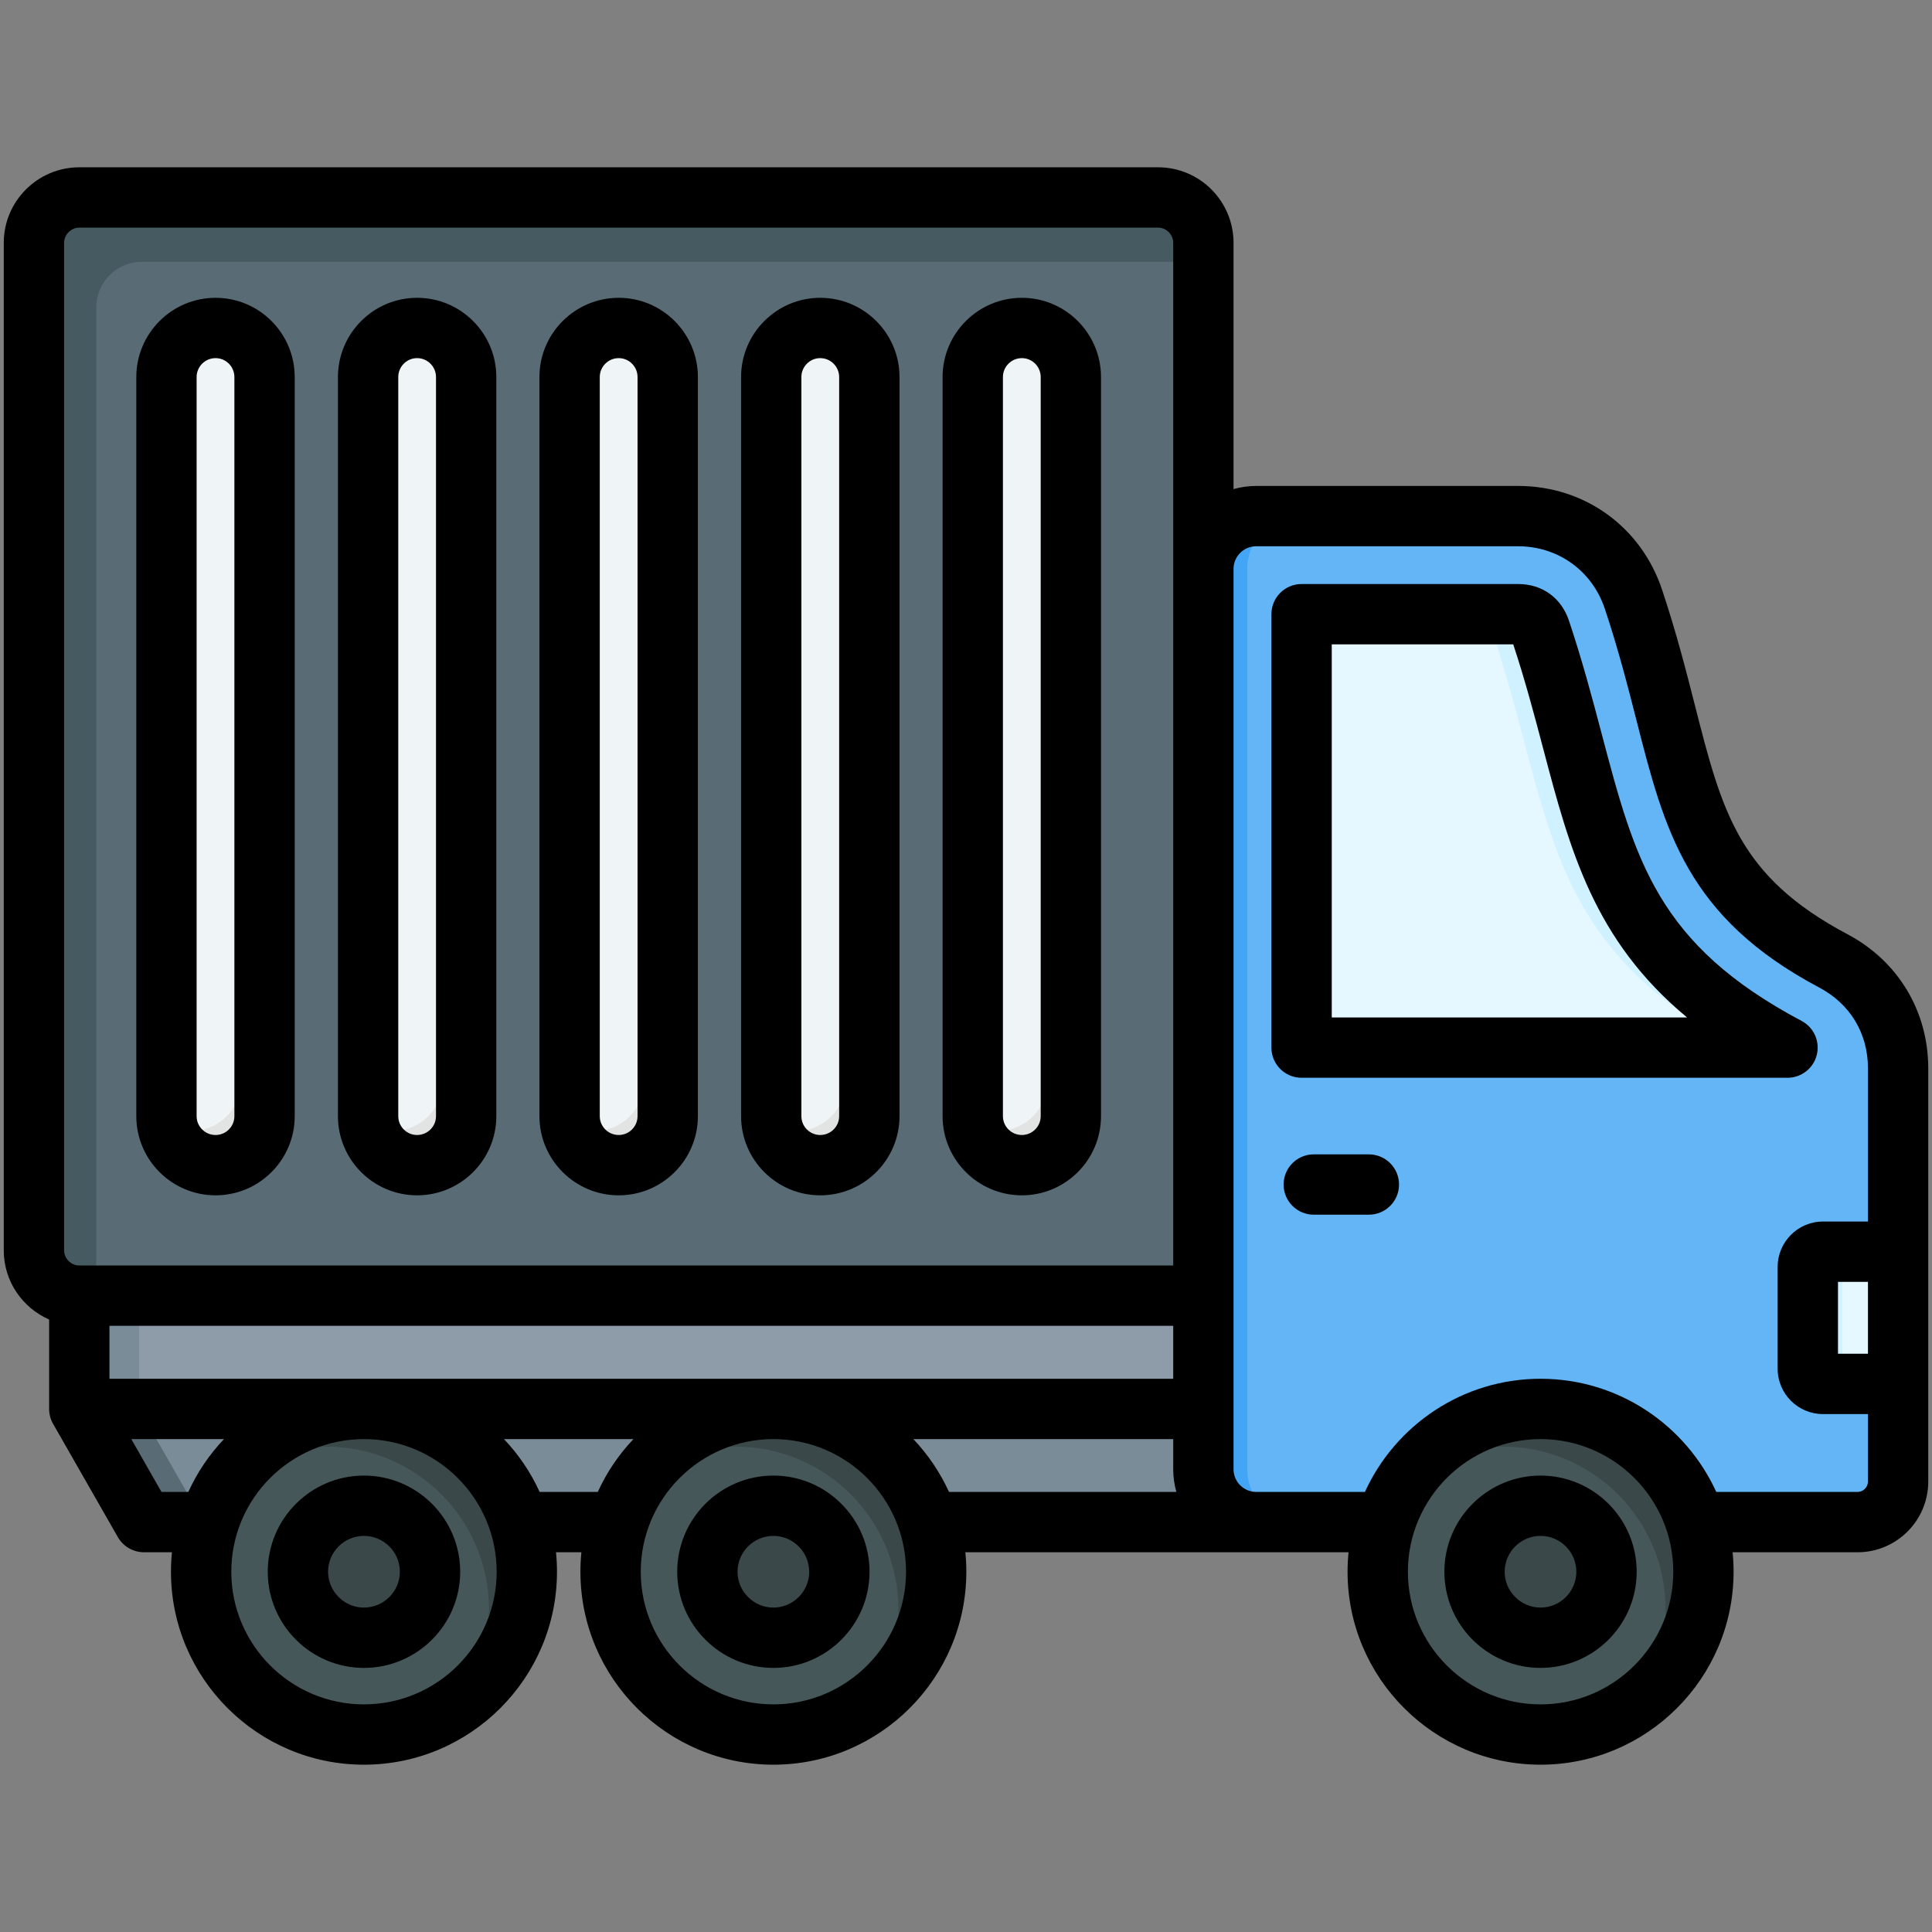 <svg id="Layer_1" enable-background="new 0 0 512 512" viewBox="0 0 512 512" xmlns="http://www.w3.org/2000/svg"><rect x="0" y="0" width="512" height="512" fill="#808080" stroke="none"/><g clip-rule="evenodd" fill-rule="evenodd"><g><path d="m21 333.368 322.431 3.942v66.059h-305.27l-17.161-30.001z" fill="#7a8c98"/><path d="m21 333.368 15.858.194v39.806l17.161 30.001h-15.858l-17.161-30.001z" fill="#596c76"/><path d="m21 52.334h285.911c6.6 0 12 5.401 12 12.001v86.42c0-7.711 6.289-14 14-14h69.389c14.096 0 26.077 8.625 30.551 21.99 15.405 46.029 10.867 73.542 53.029 95.905 10.805 5.731 17.12 16.225 17.12 28.459v79.521c0 5.913-4.824 10.738-10.738 10.738-157.087 0-314.174 0-471.261 0v-30c-6.6 0-12-5.4-12-12v-267.034c-.001-6.6 5.399-12 11.999-12z" fill="#596c76"/><path d="m21 52.334h285.911c6.6 0 12 5.401 12 12.001v5.059h-281.386c-6.6 0-12 5.4-12 12v267.034c0 6.6 5.4 12 12 12v12.941h-16.525v-30c-6.6 0-12-5.4-12-12v-267.035c0-6.6 5.4-12 12-12zm314.436 84.421h66.864c13.309 0 24.733 7.69 29.732 19.799-4.033-1.777-8.502-2.739-13.207-2.739h-69.389c-7.711 0-14 6.289-14 14zm137.595 109.908c3.73 2.745 7.974 5.401 12.849 7.987 6.93 3.675 12.013 9.311 14.767 16.107-13.274-7.314-21.717-15.193-27.616-24.094z" fill="#465a61"/><path d="m21 343.368h318.217v30h-318.217z" fill="#8d9ca8"/><path d="m21 343.368h15.858v30h-15.858z" fill="#7a8c98"/><path d="m44.118 99.919c0-7.18 5.82-13 13-13s13 5.82 13 13v195.864c0 7.18-5.82 13-13 13s-13-5.82-13-13zm213.676 0c0-7.18 5.82-13 13-13s13 5.82 13 13v195.864c0 7.18-5.82 13-13 13s-13-5.82-13-13zm-53.419 0c0-7.18 5.82-13 13-13s13 5.82 13 13v195.864c0 7.18-5.82 13-13 13s-13-5.82-13-13zm-53.419 0c0-7.18 5.82-13 13-13s13 5.82 13 13v195.864c0 7.18-5.82 13-13 13s-13-5.82-13-13zm-53.419 0c0-7.18 5.82-13 13-13s13 5.82 13 13v195.864c0 7.18-5.82 13-13 13s-13-5.82-13-13z" fill="#eff4f7"/><path d="m63.676 88.693c3.853 2.256 6.441 6.438 6.441 11.225v195.864c0 7.18-5.82 13-13 13-6.454 0-11.81-4.704-12.826-10.871 1.926 1.128 4.166 1.774 6.559 1.774 7.18 0 13-5.82 13-13v-195.863c.001-.725-.059-1.436-.174-2.129zm213.677 0c3.853 2.256 6.441 6.438 6.441 11.225v195.864c0 7.18-5.82 13-13 13-6.454 0-11.81-4.704-12.826-10.871 1.926 1.128 4.166 1.774 6.559 1.774 7.18 0 13-5.82 13-13v-195.863c0-.725-.06-1.436-.174-2.129zm-53.419 0c3.853 2.256 6.441 6.438 6.441 11.225v195.864c0 7.18-5.82 13-13 13-6.454 0-11.81-4.704-12.826-10.871 1.925 1.128 4.166 1.774 6.559 1.774 7.18 0 13-5.82 13-13v-195.863c.001-.725-.06-1.436-.174-2.129zm-53.419 0c3.853 2.256 6.441 6.438 6.441 11.225v195.864c0 7.18-5.82 13-13 13-6.454 0-11.81-4.704-12.826-10.871 1.926 1.128 4.166 1.774 6.559 1.774 7.18 0 13-5.82 13-13v-195.863c0-.725-.06-1.436-.174-2.129zm-53.419 0c3.853 2.256 6.441 6.438 6.441 11.225v195.864c0 7.18-5.82 13-13 13-6.454 0-11.81-4.704-12.826-10.871 1.926 1.128 4.166 1.774 6.559 1.774 7.18 0 13-5.82 13-13v-195.863c0-.725-.06-1.436-.174-2.129z" fill="#e2e3e3"/><path d="m332.911 403.369h159.35c5.915 0 10.738-4.824 10.738-10.738v-109.522c0-12.235-6.315-22.728-17.12-28.459-42.162-22.363-37.624-49.877-53.029-95.905-4.473-13.365-16.456-21.99-30.551-21.99h-69.389c-7.71 0-14 6.289-14 14v238.614c.001 7.711 6.29 14 14.001 14z" fill="#64b5f6"/><path d="m332.911 403.369h11.622c-7.711 0-14-6.289-14-14 0-86.205 0-152.41 0-238.614 0-7.711 6.29-14 14-14h-11.622c-7.71 0-14 6.289-14 14v238.614c0 7.711 6.289 14 14 14z" fill="#42a5f5"/><path d="m483.1 366.748h19.9v-35.029h-19.9c-2.201 0-4 1.8-4 3.999v27.03c0 2.2 1.8 4 4 4z" fill="#e6f8ff"/><path d="m483.1 366.748h9.17c-2.201 0-4-1.8-4-4v-27.03c0-2.199 1.799-3.999 4-3.999h-9.17c-2.201 0-4 1.8-4 3.999v27.03c0 2.2 1.8 4 4 4z" fill="#d0f1ff"/><path d="m473.697 277.619c-52.69-27.947-49.226-61.994-65.502-110.622-.926-2.765-2.98-4.243-5.896-4.243h-53.389c-2.203 0-4 1.797-4 4v106.864c0 2.203 1.797 4 4 4h124.787z" fill="#e6f8ff"/><path d="m473.697 277.619c-52.69-27.947-49.226-61.994-65.502-110.622-.926-2.765-2.98-4.243-5.896-4.243h-12.83c2.915 0 4.97 1.478 5.896 4.243 16.276 48.628 12.812 82.675 65.502 110.622z" fill="#d0f1ff"/><path d="m96.453 459.667c23.831 0 43.149-19.319 43.149-43.149s-19.318-43.149-43.149-43.149-43.149 19.319-43.149 43.149 19.318 43.149 43.149 43.149zm311.808 0c23.831 0 43.149-19.318 43.149-43.149s-19.318-43.149-43.149-43.149-43.149 19.319-43.149 43.149 19.318 43.149 43.149 43.149zm-203.317 0c23.831 0 43.149-19.319 43.149-43.149s-19.318-43.149-43.149-43.149-43.149 19.319-43.149 43.149 19.318 43.149 43.149 43.149z" fill="#465759"/><path d="m408.261 434.009c9.661 0 17.492-7.831 17.492-17.492 0-9.66-7.831-17.492-17.492-17.492-9.66 0-17.492 7.831-17.492 17.492.001 9.661 7.832 17.492 17.492 17.492zm-311.809 0c9.66 0 17.492-7.831 17.492-17.492 0-9.66-7.831-17.492-17.492-17.492-9.66 0-17.492 7.831-17.492 17.492.001 9.661 7.832 17.492 17.492 17.492zm108.491 0c9.661 0 17.492-7.831 17.492-17.492 0-9.66-7.831-17.492-17.492-17.492-9.66 0-17.492 7.831-17.492 17.492.001 9.661 7.832 17.492 17.492 17.492z" fill="#3a484a"/><path d="m121.552 451.618c10.928-7.828 18.049-20.632 18.049-35.1 0-23.831-19.318-43.149-43.149-43.149-14.468 0-27.271 7.121-35.1 18.049 7.072-5.066 15.737-8.049 25.1-8.049 23.831 0 43.149 19.319 43.149 43.149.001 9.363-2.982 18.028-8.049 25.1zm311.809-.001c10.928-7.828 18.049-20.632 18.049-35.1 0-23.831-19.318-43.149-43.149-43.149-14.468 0-27.272 7.121-35.1 18.049 7.072-5.066 15.737-8.049 25.1-8.049 23.831 0 43.149 19.319 43.149 43.149 0 9.363-2.983 18.028-8.049 25.1zm-203.318.001c10.928-7.828 18.049-20.632 18.049-35.1 0-23.831-19.318-43.149-43.149-43.149-14.468 0-27.272 7.121-35.1 18.049 7.072-5.066 15.737-8.049 25.1-8.049 23.831 0 43.149 19.319 43.149 43.149.001 9.363-2.983 18.028-8.049 25.1z" fill="#3a484a"/><path d="m408.261 434.009c6.148 0 11.555-3.173 14.674-7.97-2.591 1.518-5.608 2.389-8.827 2.389-9.66 0-17.492-7.831-17.492-17.492 0-3.512 1.035-6.782 2.817-9.522-5.183 3.036-8.664 8.662-8.664 15.103.001 9.661 7.832 17.492 17.492 17.492zm-311.809 0c6.148 0 11.555-3.173 14.674-7.97-2.591 1.518-5.608 2.389-8.827 2.389-9.66 0-17.492-7.831-17.492-17.492 0-3.512 1.035-6.782 2.817-9.522-5.183 3.036-8.664 8.662-8.664 15.103.001 9.661 7.832 17.492 17.492 17.492zm108.491 0c6.148 0 11.555-3.173 14.674-7.97-2.591 1.518-5.607 2.389-8.827 2.389-9.66 0-17.492-7.831-17.492-17.492 0-3.512 1.036-6.782 2.817-9.522-5.183 3.036-8.664 8.662-8.664 15.103.001 9.661 7.832 17.492 17.492 17.492z" fill="#313d40"/></g><path d="m96.443 426.024c-5.234 0-9.497-4.258-9.497-9.498 0-5.234 4.263-9.497 9.497-9.497 5.254 0 9.521 4.263 9.521 9.497 0 5.24-4.268 9.498-9.521 9.498zm0-34.981c-14.048 0-25.489 11.431-25.489 25.484s11.44 25.484 25.489 25.484c14.062 0 25.512-11.431 25.512-25.484s-11.45-25.484-25.512-25.484zm108.514 34.981c-5.239 0-9.502-4.258-9.502-9.498 0-5.234 4.263-9.497 9.502-9.497 5.23 0 9.488 4.263 9.488 9.497 0 5.24-4.259 9.498-9.488 9.498zm0-34.981c-14.053 0-25.489 11.431-25.489 25.484s11.436 25.484 25.489 25.484c14.048 0 25.479-11.431 25.479-25.484s-11.431-25.484-25.479-25.484zm-99.413-291.118c0-2.768 2.231-5.017 4.989-5.017 2.763 0 5.013 2.249 5.013 5.017v195.873c0 2.749-2.249 4.989-5.013 4.989-2.759 0-4.989-2.24-4.989-4.989zm4.989 216.849c11.582 0 20.999-9.408 20.999-20.976v-195.873c0-11.582-9.417-21.004-20.999-21.004-11.568 0-20.976 9.422-20.976 21.004v195.873c.001 11.568 9.408 20.976 20.976 20.976zm48.412-216.849c0-2.768 2.249-5.017 5.018-5.017 2.754 0 4.994 2.249 4.994 5.017v195.873c0 2.749-2.24 4.989-4.994 4.989-2.768 0-5.018-2.24-5.018-4.989zm5.018 216.849c11.572 0 20.985-9.408 20.985-20.976v-195.873c0-11.582-9.413-21.004-20.985-21.004-11.577 0-21.009 9.422-21.009 21.004v195.873c0 11.568 9.431 20.976 21.009 20.976zm-111.858-216.849c0-2.768 2.25-5.017 5.022-5.017 2.749 0 4.989 2.249 4.989 5.017v195.873c0 2.749-2.24 4.989-4.989 4.989-2.773 0-5.022-2.24-5.022-4.989zm5.022 216.849c11.568 0 20.975-9.408 20.975-20.976v-195.873c0-11.582-9.408-21.004-20.975-21.004-11.582 0-21.004 9.422-21.004 21.004v195.873c0 11.568 9.422 20.976 21.004 20.976zm155.247-216.849c0-2.768 2.24-5.017 4.989-5.017 2.773 0 5.022 2.249 5.022 5.017v195.873c0 2.749-2.25 4.989-5.022 4.989-2.749 0-4.989-2.24-4.989-4.989zm4.99 216.849c11.591 0 21.014-9.408 21.014-20.976v-195.873c0-11.582-9.422-21.004-21.014-21.004-11.558 0-20.971 9.422-20.971 21.004v195.873c0 11.568 9.412 20.976 20.971 20.976zm48.421-216.849c0-2.768 2.249-5.017 5.022-5.017 2.749 0 4.989 2.249 4.989 5.017v195.873c0 2.749-2.24 4.989-4.989 4.989-2.773 0-5.022-2.24-5.022-4.989zm5.022 216.849c11.559 0 20.971-9.408 20.971-20.976v-195.873c0-11.582-9.412-21.004-20.971-21.004-11.591 0-21.013 9.422-21.013 21.004v195.873c0 11.568 9.422 20.976 21.013 20.976zm99.951-2.862c0 4.419-3.584 7.993-8.003 7.993h-14.6c-4.409 0-7.989-3.575-7.989-7.993 0-4.414 3.579-7.993 7.989-7.993h14.6c4.419 0 8.003 3.579 8.003 7.993zm37.499 112.112c-5.239 0-9.502-4.258-9.502-9.498 0-5.234 4.263-9.497 9.502-9.497s9.488 4.263 9.488 9.497c0 5.24-4.248 9.498-9.488 9.498zm0-34.981c-14.053 0-25.484 11.431-25.484 25.484s11.431 25.484 25.484 25.484c14.048 0 25.479-11.431 25.479-25.484.001-14.053-11.43-25.484-25.479-25.484zm-55.329-121.407v-98.876l48.096.005c3.221 9.771 5.64 18.92 7.974 27.776 7.069 26.748 13.369 50.59 38.089 71.095zm128.537 9.921c.882-3.56-.768-7.272-4.008-8.988-38.25-20.287-44.121-42.494-53-76.112-2.499-9.474-5.093-19.269-8.691-30.039-2.061-6.036-7.088-9.644-13.459-9.644h-57.382c-4.409 0-7.988 3.579-7.988 7.998v114.857c0 4.414 3.579 7.993 7.988 7.993h128.778c3.673 0 6.875-2.499 7.762-6.065zm13.562 60.15v19.052h-7.941v-19.052zm-2.754 55.674c1.49 0 2.754-1.259 2.754-2.749v-17.887h-11.912c-6.63 0-12.02-5.38-12.02-11.992v-27.017c0-6.625 5.39-12.016 12.02-12.016h11.912v-40.593c0-9.262-4.701-17.057-12.869-21.395-35.175-18.646-41.041-41.673-48.473-70.826-2.249-8.828-4.801-18.835-8.408-29.624-3.362-10.03-12.379-16.515-22.97-16.515h-69.402c-3.311 0-6.008 2.683-6.008 5.984v238.617c0 3.315 2.697 6.012 6.008 6.012h28.809c8.064-17.674 25.885-29.992 46.544-29.992 20.669 0 38.5 12.318 46.568 29.992h37.447zm-84.016 56.297c19.401 0 35.18-15.769 35.18-35.151s-15.779-35.151-35.18-35.151c-19.382 0-35.151 15.77-35.151 35.151s15.77 35.151 35.151 35.151zm-166.211-70.303h68.869v7.993c0 2.084.288 4.103.839 6.012h-60.258c-2.371-5.191-5.578-9.916-9.45-14.005zm-37.089 70.303c19.377 0 35.151-15.769 35.151-35.151s-15.774-35.151-35.151-35.151c-19.382 0-35.151 15.77-35.151 35.151-.001 19.381 15.769 35.151 35.151 35.151zm-61.951-56.297c-2.358-5.192-5.569-9.917-9.45-14.006h34.312c-3.881 4.088-7.093 8.814-9.45 14.006zm-46.563 56.297c19.391 0 35.175-15.769 35.175-35.151s-15.784-35.151-35.175-35.151c-19.377 0-35.146 15.77-35.146 35.151-.001 19.381 15.768 35.151 35.146 35.151zm-53.647-56.297-8.003-14.006h24.564c-3.881 4.088-7.092 8.814-9.45 14.006zm-25.809-331.032v267.025c0 2.165 1.848 3.999 4.027 3.999h289.901v-271.024c0-2.178-1.83-4.022-3.999-4.022h-285.902c-2.179 0-4.027 1.844-4.027 4.022zm12.02 301.04v-14.029h281.908v14.029zm460.63-117.785c-28.903-15.326-33.251-32.383-40.461-60.644-2.311-9.097-4.942-19.401-8.738-30.756-5.593-16.656-20.56-27.422-38.131-27.422h-69.402c-2.08 0-4.089.297-6.008.839v-65.272c0-11.035-8.96-20.013-19.981-20.013h-285.902c-11.039 0-20.018 8.979-20.018 20.013v267.025c0 8.182 4.961 15.222 12.02 18.311v23.697c0 1.391.368 2.763 1.061 3.97l17.146 29.987c1.424 2.495 4.07 4.027 6.942 4.027h7.399c-.17 1.698-.259 3.419-.259 5.159 0 28.196 22.942 51.137 51.138 51.137 28.214 0 51.161-22.942 51.161-51.137 0-1.74-.09-3.461-.259-5.159h6.73c-.17 1.698-.259 3.419-.259 5.159 0 28.196 22.942 51.137 51.142 51.137 28.191 0 51.128-22.942 51.128-51.137 0-1.74-.08-3.461-.259-5.159h101.549c-.17 1.698-.259 3.419-.259 5.159 0 28.196 22.937 51.137 51.142 51.137 28.21 0 51.157-22.942 51.157-51.137 0-1.74-.09-3.461-.259-5.159h33.119c10.332 0 18.731-8.404 18.731-18.736v-109.503c-.003-15.147-7.982-28.426-21.37-35.523z"/></g></svg>